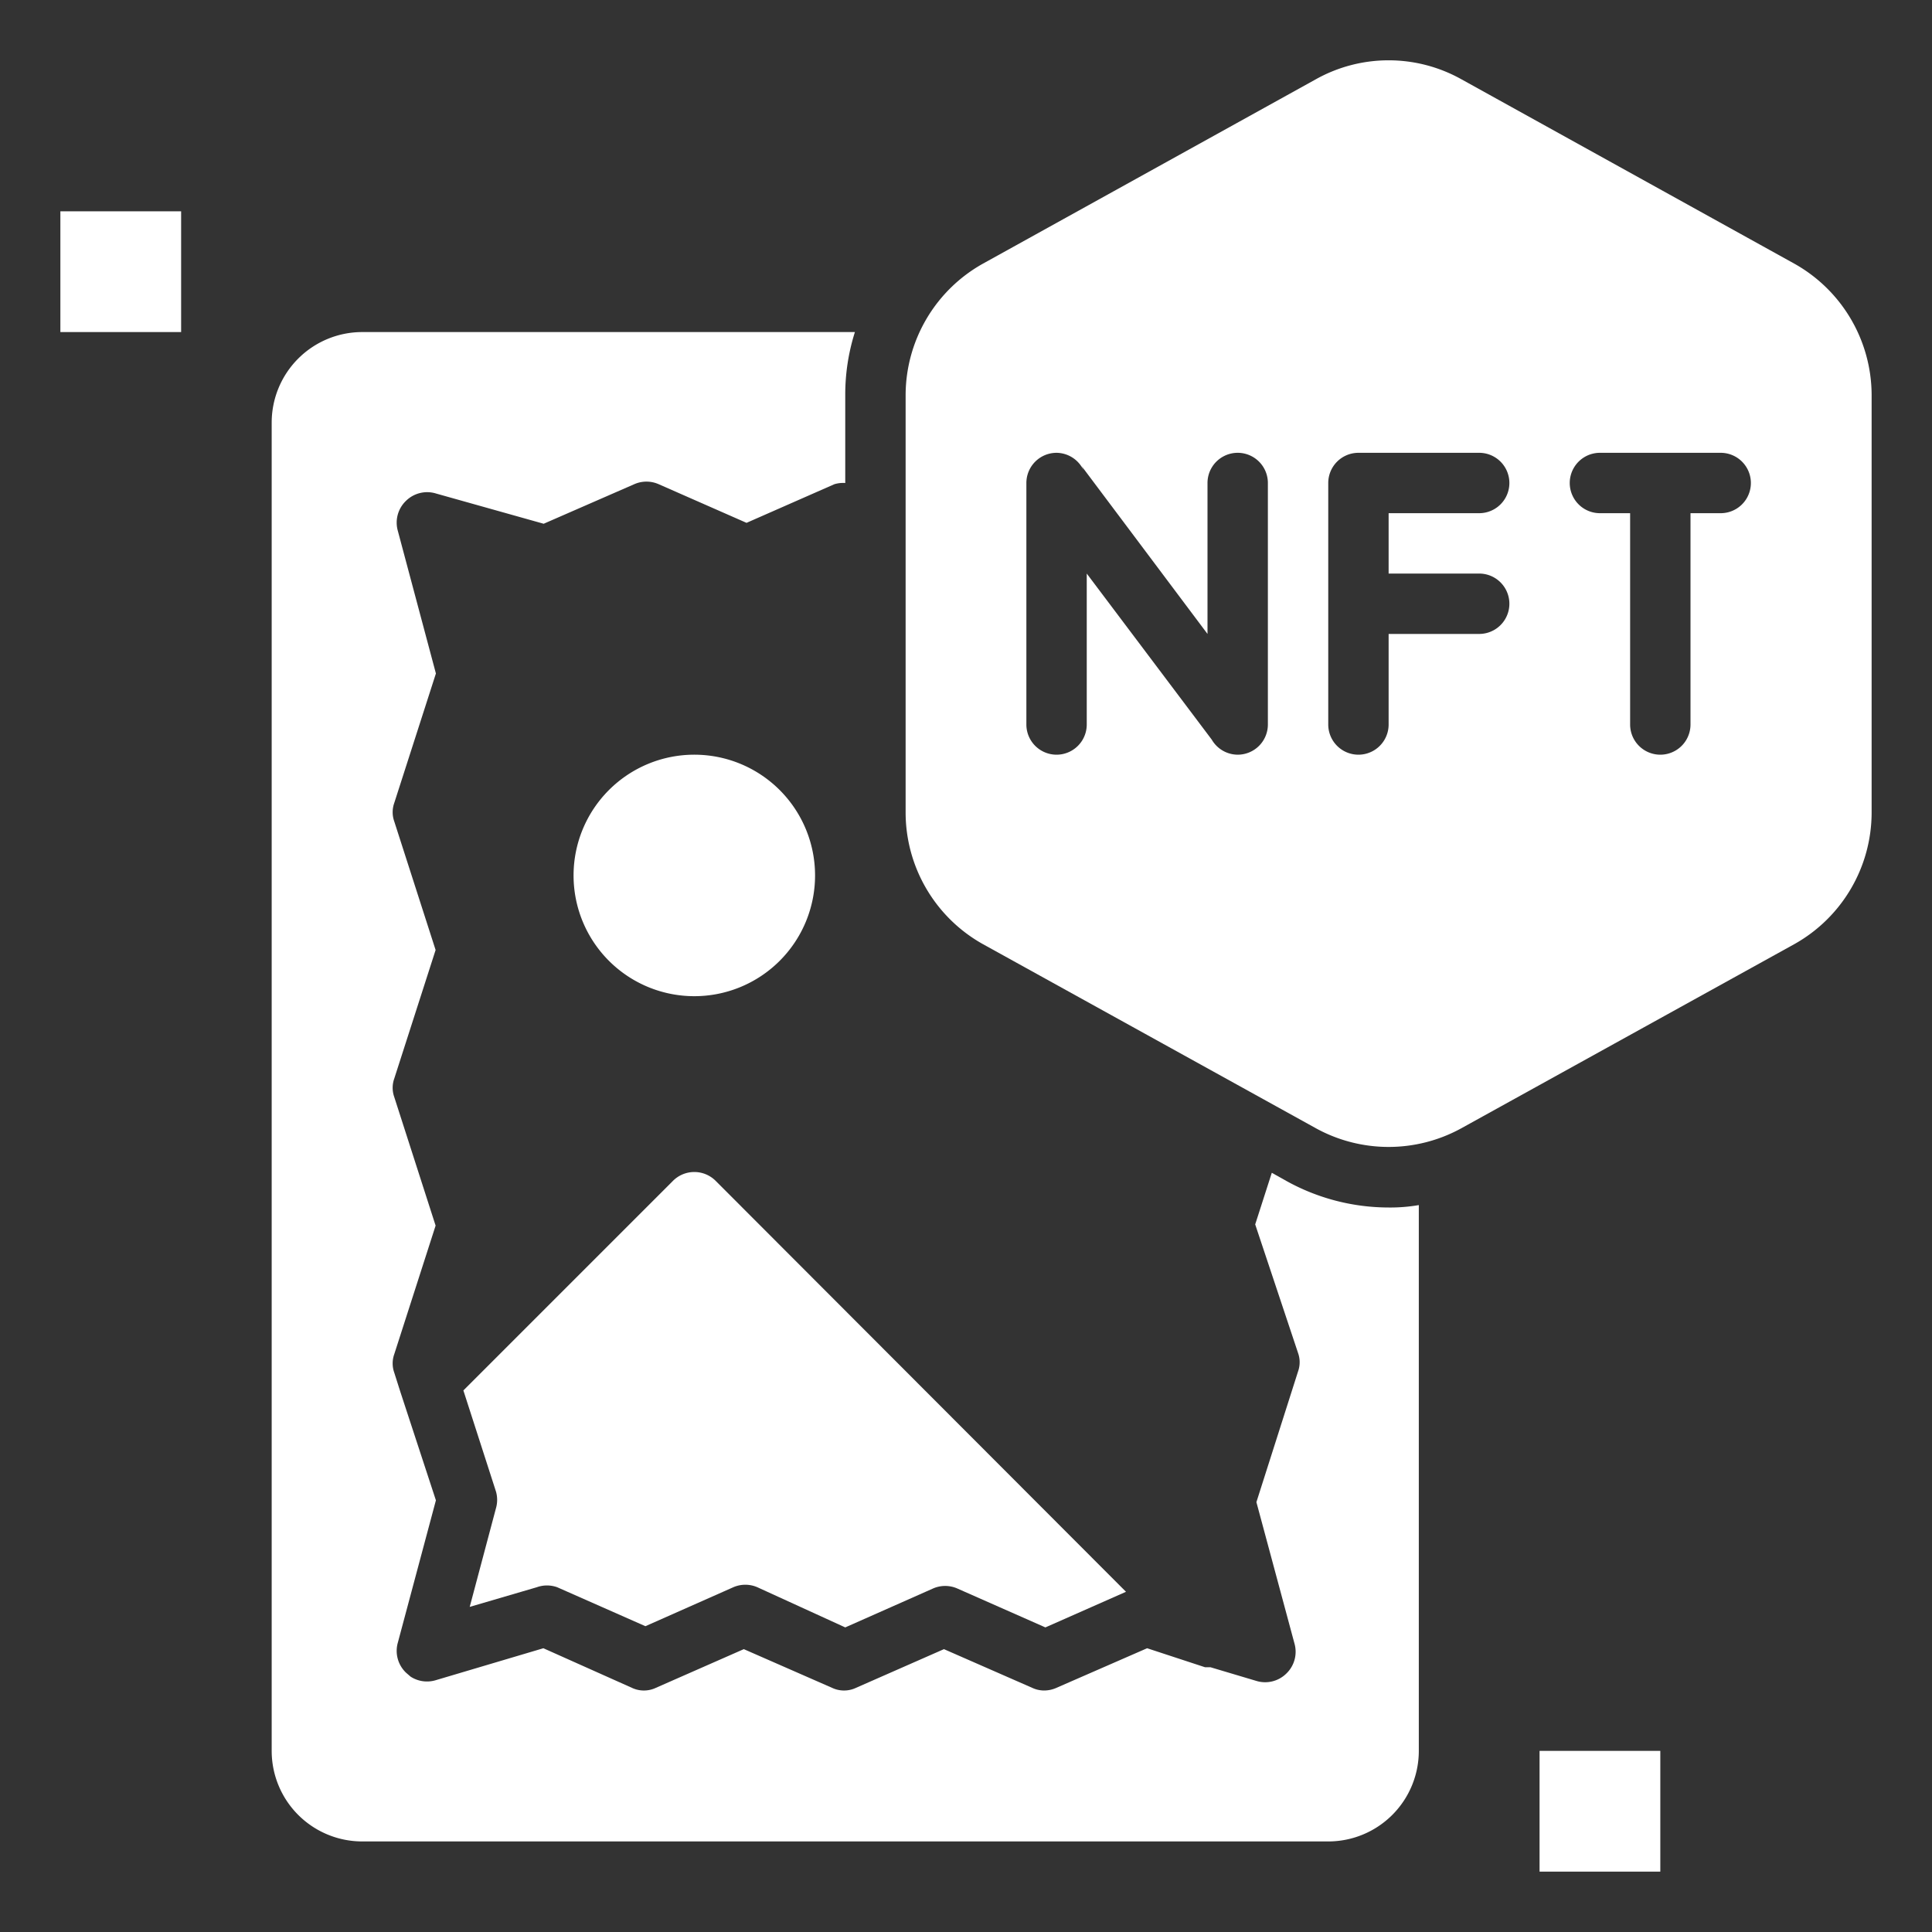 <?xml version="1.0"?>
<svg xmlns="http://www.w3.org/2000/svg" xmlns:xlink="http://www.w3.org/1999/xlink" xmlns:svgjs="http://svgjs.com/svgjs" version="1.1" width="512" height="512" x="0" y="0" viewBox="0 0 64 64" style="enable-background:new 0 0 512 512" xml:space="preserve"><rect x="0" y="0" width="64" height="64" fill="#333333" stroke="none"/><g><script/><script/><path xmlns="http://www.w3.org/2000/svg" d="m42.63 39.13-.5-.28-.55 1.71 1.42 4.26a.91.91 0 0 1 0 .61l-1.38 4.33 1.26 4.68a1 1 0 0 1 -.27 1 1 1 0 0 1 -1 .24l-1.51-.45h-.1-.08l-1.92-.63-3 1.31a1 1 0 0 1 -.41.09.93.93 0 0 1 -.4-.09l-2.92-1.28-2.91 1.28a.93.93 0 0 1 -.8 0l-2.92-1.28-2.91 1.28a.93.93 0 0 1 -.8 0l-2.93-1.31-3.57 1.06a1 1 0 0 1 -.83-.12l-.15-.13a1 1 0 0 1 -.27-1l1.26-4.71-1.18-3.6-.2-.63a.91.91 0 0 1 0-.61l1.37-4.26-1.37-4.26a.91.91 0 0 1 0-.61l1.37-4.26-1.37-4.26a.91.91 0 0 1 0-.61l1.38-4.29-1.26-4.72a1 1 0 0 1 .27-1 1 1 0 0 1 1-.24l3.56 1 3-1.31a1 1 0 0 1 .81 0l2.91 1.28 2.91-1.28a1 1 0 0 1 .36-.04v-2.93a6.84 6.84 0 0 1 .32-2.07h-16.32a3 3 0 0 0 -3 3v44a3 3 0 0 0 3 3h32a3 3 0 0 0 3-3v-18.08a5.55 5.55 0 0 1 -1 .08 7 7 0 0 1 -3.37-.87z" fill="#ffffff" data-original="#000000"/><path xmlns="http://www.w3.org/2000/svg" d="m15.56 53.23 2.22-.65a1 1 0 0 1 .68 0l2.92 1.29 2.91-1.29a1 1 0 0 1 .8 0l2.91 1.33 2.91-1.29a1 1 0 0 1 .8 0l2.92 1.29 2.67-1.18-13.59-13.61a1 1 0 0 0 -1.42 0l-6.94 6.94 1.08 3.35a1 1 0 0 1 0 .55z" fill="#ffffff" data-original="#000000"/><path xmlns="http://www.w3.org/2000/svg" d="m51 58h4v4h-4z" fill="#ffffff" data-original="#000000"/><path xmlns="http://www.w3.org/2000/svg" d="m2 7h4v4h-4z" fill="#ffffff" data-original="#000000"/><path xmlns="http://www.w3.org/2000/svg" d="m59.45 8.74-11.05-6.12a4.94 4.94 0 0 0 -4.8 0l-11.05 6.12a5 5 0 0 0 -2.55 4.33v13.86a5 5 0 0 0 2.55 4.34l11.05 6.11a5 5 0 0 0 4.8 0l11.05-6.11a5 5 0 0 0 2.55-4.34v-13.86a5 5 0 0 0 -2.55-4.33zm-17.45 15.26a1 1 0 0 1 -1 1 1 1 0 0 1 -.86-.5 0 0 0 0 0 0 0l-4.14-5.5v5a1 1 0 0 1 -2 0v-8a1 1 0 0 1 1-1 1 1 0 0 1 .89.57.75.75 0 0 0 -.06-.13l4.17 5.56v-5a1 1 0 0 1 2 0zm7-5a1 1 0 0 1 0 2h-3v3a1 1 0 0 1 -2 0v-8a1 1 0 0 1 1-1h4a1 1 0 0 1 0 2h-3v2zm8-2h-1v7a1 1 0 0 1 -2 0v-7h-1a1 1 0 0 1 0-2h4a1 1 0 0 1 0 2z" fill="#ffffff" data-original="#000000"/><path xmlns="http://www.w3.org/2000/svg" d="m27 29a4 4 0 1 0 -4 4 4 4 0 0 0 4-4z" fill="#ffffff" data-original="#000000"/></g></svg>
